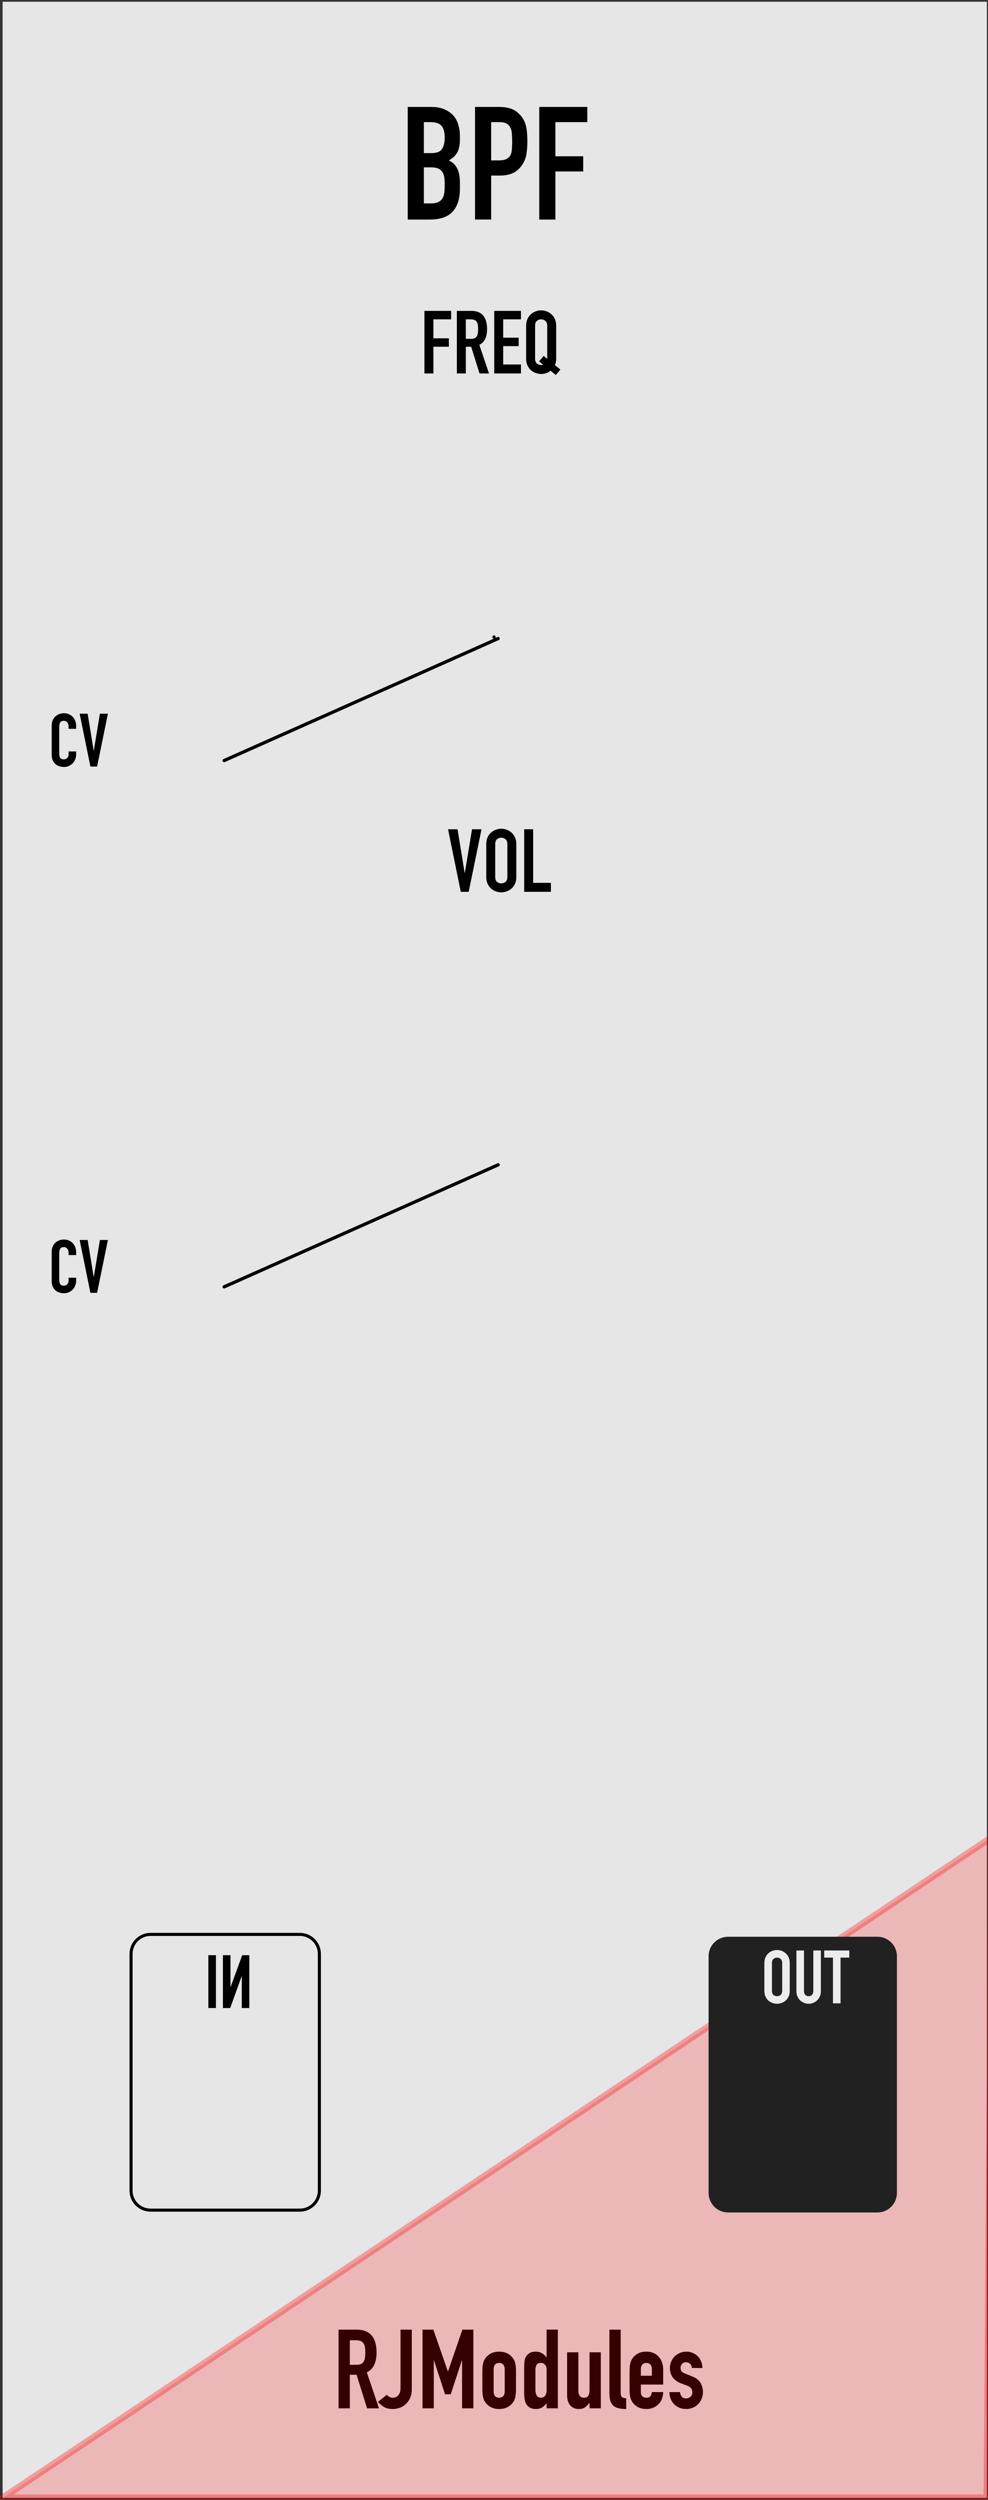 <svg xmlns="http://www.w3.org/2000/svg" xmlns:svg="http://www.w3.org/2000/svg" id="svg4541" width="150.226" height="380" version="1.1" viewBox="0 0 39.747 100.542"><rect x="0" y="0" width="39.747" height="100.542" fill="#333333" stroke="none"/><g id="layer3"><g id="g13122" transform="matrix(0.276,0,0,0.276,359.656,-41.232)" style="stroke-width:.959"><g id="g13178" transform="translate(-167.076,-20.558)" style="stroke-width:.919"><g id="g13224" transform="translate(-99.231,6.095)" style="stroke-width:.881"><g id="g13271" transform="translate(-315.654,137.782)" style="stroke-width:.844"><g id="g13383" transform="translate(-332.226,26.059)" style="stroke-width:.809"><path style="fill:#e6e6e6;fill-opacity:1;fill-rule:nonzero;stroke:none;stroke-width:.809" id="path25069" d="m -388.535,0.266 h 143.469 V 363.988 H -388.535 Z m 0,0"/><path id="path12226" d="m -276.575,211.059 c 1.406,0 2.438,-1.062 2.438,-2.359 0,-1.297 -1.016,-2.344 -2.422,-2.344 -1.406,0 -2.422,1.062 -2.422,2.344 v 0.016 c 0,1.297 1.016,2.344 2.406,2.344 z m 0.016,-0.922 c -0.797,0 -1.375,-0.656 -1.375,-1.438 0,-0.781 0.562,-1.422 1.359,-1.422 0.812,0 1.391,0.641 1.391,1.422 v 0.016 c 0,0.781 -0.562,1.422 -1.375,1.422 z m 0,0" style="fill:#e6e6e6;fill-opacity:1;stroke:none;stroke-width:.809"/><path id="path12222" d="m -271.142,211.059 c 1.234,0 2,-0.688 2,-2.062 v -2.109 c 0,-0.281 -0.219,-0.5 -0.5,-0.5 -0.281,0 -0.5,0.219 -0.5,0.5 v 2.156 c 0,0.719 -0.375,1.094 -0.984,1.094 -0.609,0 -0.984,-0.391 -0.984,-1.125 v -2.125 c 0,-0.281 -0.219,-0.5 -0.5,-0.5 -0.266,0 -0.5,0.219 -0.5,0.5 v 2.141 c 0,1.344 0.75,2.031 1.969,2.031 z m 0,0" style="fill:#e6e6e6;fill-opacity:1;stroke:none;stroke-width:.809"/><path id="path12218" d="m -266.875,210.512 c 0,0.281 0.219,0.5 0.5,0.5 0.281,0 0.5,-0.219 0.5,-0.5 v -3.156 h 0.953 c 0.266,0 0.469,-0.203 0.469,-0.469 0,-0.25 -0.203,-0.453 -0.469,-0.453 h -2.922 c -0.25,0 -0.453,0.203 -0.453,0.453 0,0.266 0.203,0.469 0.453,0.469 h 0.969 z m 0,0" style="fill:#e6e6e6;fill-opacity:1;stroke:none;stroke-width:.809"/><path id="path12214" d="m -276.575,288.438 c 1.406,0 2.438,-1.062 2.438,-2.359 0,-1.297 -1.016,-2.344 -2.422,-2.344 -1.406,0 -2.422,1.062 -2.422,2.344 v 0.016 c 0,1.297 1.016,2.344 2.406,2.344 z m 0.016,-0.922 c -0.797,0 -1.375,-0.656 -1.375,-1.438 0,-0.781 0.562,-1.422 1.359,-1.422 0.812,0 1.391,0.641 1.391,1.422 v 0.016 c 0,0.781 -0.562,1.422 -1.375,1.422 z m 0,0" style="fill:#e6e6e6;fill-opacity:1;stroke:none;stroke-width:.809"/><path id="path12210" d="m -271.142,288.438 c 1.234,0 2,-0.688 2,-2.062 v -2.109 c 0,-0.281 -0.219,-0.5 -0.5,-0.5 -0.281,0 -0.5,0.219 -0.5,0.5 v 2.156 c 0,0.719 -0.375,1.094 -0.984,1.094 -0.609,0 -0.984,-0.391 -0.984,-1.125 v -2.125 c 0,-0.281 -0.219,-0.5 -0.5,-0.5 -0.266,0 -0.5,0.219 -0.5,0.5 v 2.141 c 0,1.344 0.75,2.031 1.969,2.031 z m 0,0" style="fill:#e6e6e6;fill-opacity:1;stroke:none;stroke-width:.809"/><path id="path12206" d="m -266.875,287.892 c 0,0.281 0.219,0.5 0.5,0.5 0.281,0 0.5,-0.219 0.5,-0.5 v -3.156 h 0.953 c 0.266,0 0.469,-0.203 0.469,-0.469 0,-0.25 -0.203,-0.453 -0.469,-0.453 h -2.922 c -0.25,0 -0.453,0.203 -0.453,0.453 0,0.266 0.203,0.469 0.453,0.469 h 0.969 z m 0,0" style="fill:#e6e6e6;fill-opacity:1;stroke:none;stroke-width:.809"/><path id="path12202" d="m -276.575,61.624 c 1.406,0 2.438,-1.062 2.438,-2.359 0,-1.297 -1.016,-2.344 -2.422,-2.344 -1.406,0 -2.422,1.062 -2.422,2.344 v 0.016 c 0,1.297 1.016,2.344 2.406,2.344 z m 0.016,-0.922 c -0.797,0 -1.375,-0.656 -1.375,-1.438 0,-0.781 0.562,-1.422 1.359,-1.422 0.812,0 1.391,0.641 1.391,1.422 v 0.016 c 0,0.781 -0.562,1.422 -1.375,1.422 z m 0,0" style="fill:#e6e6e6;fill-opacity:1;stroke:none;stroke-width:.809"/><path id="path12198" d="m -271.142,61.624 c 1.234,0 2,-0.688 2,-2.062 v -2.109 c 0,-0.281 -0.219,-0.5 -0.5,-0.5 -0.281,0 -0.5,0.219 -0.5,0.5 v 2.156 c 0,0.719 -0.375,1.094 -0.984,1.094 -0.609,0 -0.984,-0.391 -0.984,-1.125 v -2.125 c 0,-0.281 -0.219,-0.5 -0.5,-0.5 -0.266,0 -0.5,0.219 -0.5,0.5 v 2.141 c 0,1.344 0.75,2.031 1.969,2.031 z m 0,0" style="fill:#e6e6e6;fill-opacity:1;stroke:none;stroke-width:.809"/><path id="path12194" d="m -266.875,61.077 c 0,0.281 0.219,0.5 0.5,0.5 0.281,0 0.5,-0.219 0.5,-0.5 v -3.156 h 0.953 c 0.266,0 0.469,-0.203 0.469,-0.469 0,-0.25 -0.203,-0.453 -0.469,-0.453 h -2.922 c -0.25,0 -0.453,0.203 -0.453,0.453 0,0.266 0.203,0.469 0.453,0.469 h 0.969 z m 0,0" style="fill:#e6e6e6;fill-opacity:1;stroke:none;stroke-width:.809"/><g style="font-style:normal;font-weight:400;font-size:10.814px;line-height:1.25;font-family:sans-serif;letter-spacing:0;word-spacing:0;fill:#000;fill-opacity:1;stroke:none;stroke-width:.219" id="text202-7-7" aria-label="RJModules" transform="translate(0,-1.917)"><path style="font-style:normal;font-variant:normal;font-weight:400;font-stretch:normal;font-family:'DIN Condensed';-inkscape-font-specification:'DIN Condensed, ';stroke-width:.326" id="path79" d="m -337.924,346.522 h 0.934 q 0.435,0 0.693,-0.113 0.258,-0.129 0.387,-0.354 0.145,-0.226 0.193,-0.548 0.048,-0.338 0.048,-0.773 0,-0.435 -0.048,-0.757 -0.048,-0.338 -0.209,-0.564 -0.145,-0.242 -0.419,-0.354 -0.274,-0.113 -0.725,-0.113 h -0.854 z m -1.643,-5.122 h 2.642 q 2.899,0 2.899,3.367 0,0.999 -0.322,1.724 -0.306,0.709 -1.095,1.144 l 1.772,5.235 h -1.74 l -1.53,-4.897 h -0.983 v 4.897 h -1.643 z"/><path style="font-style:normal;font-variant:normal;font-weight:400;font-stretch:normal;font-family:'DIN Condensed';-inkscape-font-specification:'DIN Condensed, ';stroke-width:.326" id="path81" d="m -328.891,350.162 q 0,0.564 -0.193,1.079 -0.193,0.499 -0.564,0.886 -0.354,0.387 -0.87,0.612 -0.515,0.226 -1.176,0.226 -0.789,0 -1.321,-0.338 -0.515,-0.354 -0.822,-0.693 l 1.289,-1.031 q 0.177,0.177 0.403,0.306 0.242,0.113 0.499,0.113 0.145,0 0.338,-0.048 0.193,-0.065 0.354,-0.209 0.177,-0.161 0.29,-0.419 0.129,-0.274 0.129,-0.709 v -8.537 h 1.643 z"/><path style="font-style:normal;font-variant:normal;font-weight:400;font-stretch:normal;font-family:'DIN Condensed';-inkscape-font-specification:'DIN Condensed, ';stroke-width:.326" id="path83" d="m -327.329,341.399 h 1.579 l 2.11,6.073 h 0.032 l 2.094,-6.073 h 1.595 v 11.469 h -1.643 v -6.975 h -0.032 l -1.627,4.929 h -0.822 l -1.611,-4.929 h -0.032 v 6.975 h -1.643 z"/><path style="font-style:normal;font-variant:normal;font-weight:400;font-stretch:normal;font-family:'DIN Condensed';-inkscape-font-specification:'DIN Condensed, ';stroke-width:.326" id="path85" d="m -318.604,347.44 q 0,-0.499 0.065,-0.918 0.065,-0.419 0.242,-0.741 0.29,-0.532 0.838,-0.854 0.548,-0.322 1.305,-0.322 0.757,0 1.305,0.322 0.548,0.322 0.838,0.854 0.177,0.322 0.242,0.741 0.065,0.419 0.065,0.918 v 2.69 q 0,0.499 -0.065,0.918 -0.065,0.419 -0.242,0.741 -0.29,0.532 -0.838,0.854 -0.548,0.322 -1.305,0.322 -0.757,0 -1.305,-0.322 -0.548,-0.322 -0.838,-0.854 -0.177,-0.322 -0.242,-0.741 -0.065,-0.419 -0.065,-0.918 z m 1.643,2.948 q 0,0.467 0.209,0.709 0.226,0.226 0.596,0.226 0.37,0 0.58,-0.226 0.226,-0.242 0.226,-0.709 v -3.206 q 0,-0.467 -0.226,-0.693 -0.209,-0.242 -0.58,-0.242 -0.37,0 -0.596,0.242 -0.209,0.226 -0.209,0.693 z"/><path style="font-style:normal;font-variant:normal;font-weight:400;font-stretch:normal;font-family:'DIN Condensed';-inkscape-font-specification:'DIN Condensed, ';stroke-width:.326" id="path87" d="m -310.87,350.21 q 0,0.499 0.193,0.805 0.193,0.306 0.612,0.306 0.37,0 0.596,-0.274 0.226,-0.29 0.226,-0.741 v -3.173 q 0,-0.387 -0.242,-0.628 -0.226,-0.258 -0.58,-0.258 -0.467,0 -0.644,0.29 -0.161,0.29 -0.161,0.677 z m 1.627,1.917 q -0.161,0.177 -0.306,0.338 -0.145,0.145 -0.322,0.258 -0.177,0.113 -0.403,0.177 -0.226,0.064 -0.532,0.064 -1.015,0 -1.434,-0.773 -0.145,-0.274 -0.209,-0.677 -0.065,-0.403 -0.065,-1.079 v -3.109 q 0,-0.886 0.048,-1.305 0.048,-0.419 0.209,-0.677 0.209,-0.322 0.532,-0.532 0.338,-0.209 0.934,-0.209 0.483,0 0.854,0.226 0.387,0.209 0.66,0.612 h 0.032 v -4.043 h 1.643 v 11.469 h -1.643 z"/><path style="font-style:normal;font-variant:normal;font-weight:400;font-stretch:normal;font-family:'DIN Condensed';-inkscape-font-specification:'DIN Condensed, ';stroke-width:.326" id="path89" d="m -301.339,352.868 h -1.643 v -0.789 h -0.032 q -0.258,0.387 -0.628,0.644 -0.354,0.242 -0.918,0.242 -0.306,0 -0.612,-0.097 -0.306,-0.113 -0.548,-0.354 -0.242,-0.242 -0.387,-0.612 -0.145,-0.387 -0.145,-0.934 v -6.266 h 1.643 v 5.654 q 0,0.451 0.209,0.709 0.209,0.258 0.596,0.258 0.467,0 0.644,-0.29 0.177,-0.29 0.177,-0.838 v -5.493 h 1.643 z"/><path style="font-style:normal;font-variant:normal;font-weight:400;font-stretch:normal;font-family:'DIN Condensed';-inkscape-font-specification:'DIN Condensed, ';stroke-width:.326" id="path91" d="m -300.088,341.399 h 1.643 v 9.166 q 0,0.467 0.161,0.644 0.177,0.161 0.644,0.209 v 1.546 q -0.564,0 -1.031,-0.097 -0.451,-0.081 -0.773,-0.322 -0.306,-0.258 -0.483,-0.709 -0.161,-0.451 -0.161,-1.16 z"/><path style="font-style:normal;font-variant:normal;font-weight:400;font-stretch:normal;font-family:'DIN Condensed';-inkscape-font-specification:'DIN Condensed, ';stroke-width:.326" id="path93" d="m -295.504,349.405 v 1.111 q 0,0.387 0.209,0.596 0.226,0.209 0.596,0.209 0.467,0 0.612,-0.274 0.161,-0.274 0.193,-0.548 h 1.643 q 0,0.515 -0.177,0.966 -0.161,0.451 -0.483,0.773 -0.322,0.338 -0.773,0.532 -0.451,0.193 -1.015,0.193 -0.757,0 -1.305,-0.322 -0.548,-0.322 -0.838,-0.854 -0.177,-0.322 -0.242,-0.741 -0.065,-0.419 -0.065,-0.918 v -2.69 q 0,-0.499 0.065,-0.918 0.065,-0.419 0.242,-0.741 0.29,-0.532 0.838,-0.854 0.548,-0.322 1.305,-0.322 0.564,0 1.015,0.193 0.467,0.193 0.773,0.548 0.322,0.338 0.483,0.805 0.177,0.467 0.177,0.999 v 2.255 z m 0,-1.289 h 1.611 v -0.934 q 0,-0.467 -0.226,-0.693 -0.209,-0.242 -0.58,-0.242 -0.37,0 -0.596,0.242 -0.209,0.226 -0.209,0.693 z"/><path style="font-style:normal;font-variant:normal;font-weight:400;font-stretch:normal;font-family:'DIN Condensed';-inkscape-font-specification:'DIN Condensed, ';stroke-width:.326" id="path95" d="m -288.076,346.989 q -0.016,-0.419 -0.274,-0.628 -0.242,-0.209 -0.564,-0.209 -0.387,0 -0.596,0.258 -0.209,0.242 -0.209,0.564 0,0.226 0.113,0.451 0.113,0.209 0.58,0.387 l 0.966,0.387 q 0.918,0.354 1.256,0.966 0.354,0.612 0.354,1.337 0,0.515 -0.193,0.966 -0.177,0.435 -0.499,0.773 -0.322,0.338 -0.773,0.532 -0.451,0.193 -0.983,0.193 -0.483,0 -0.918,-0.161 -0.435,-0.161 -0.773,-0.467 -0.322,-0.306 -0.532,-0.757 -0.209,-0.467 -0.226,-1.079 h 1.546 q 0.048,0.338 0.226,0.628 0.193,0.29 0.66,0.29 0.354,0 0.628,-0.226 0.29,-0.242 0.29,-0.66 0,-0.338 -0.177,-0.58 -0.177,-0.242 -0.644,-0.419 l -0.789,-0.29 q -0.773,-0.29 -1.224,-0.854 -0.435,-0.58 -0.435,-1.401 0,-0.515 0.193,-0.95 0.193,-0.451 0.515,-0.757 0.338,-0.322 0.773,-0.499 0.435,-0.177 0.934,-0.177 0.499,0 0.918,0.193 0.435,0.177 0.741,0.499 0.306,0.306 0.483,0.757 0.177,0.435 0.177,0.934 z"/></g><flowRoot id="flowRoot102" transform="matrix(0.959,0,0,0.959,-388.801,-5.5855677e-7)" xml:space="preserve" style="font-style:normal;font-weight:400;font-size:40px;line-height:1.25;font-family:sans-serif;letter-spacing:0;word-spacing:0;fill:#000;fill-opacity:1;stroke:none"><flowRegion id="flowRegion104" style="fill:#000"><rect id="rect106" width="118.929" height="41.429" x="183.571" y="98.214" style="fill:#000"/></flowRegion><flowPara id="flowPara108">Cr</flowPara></flowRoot><path style="fill:red;fill-opacity:.205;stroke:red;stroke-width:.959px;stroke-linecap:butt;stroke-linejoin:miter;stroke-opacity:.315" id="path905" d="m -388.535,363.988 h 143.469 l 0.733,-96.278 z"/><flowRoot id="flowRoot907" xml:space="preserve" style="fill:#000;fill-opacity:1;stroke:none;font-family:sans-serif;font-style:normal;font-weight:400;font-size:40px;line-height:1.25;letter-spacing:0;word-spacing:0"><flowRegion id="flowRegion909"><rect id="rect911" width="123.214" height="41.071" x="13.929" y="7.857"/></flowRegion><flowPara id="flowPara913"/></flowRoot><flowRoot id="flowRoot915" xml:space="preserve" style="fill:#000;fill-opacity:1;stroke:none;font-family:sans-serif;font-style:normal;font-weight:400;font-size:40px;line-height:1.25;letter-spacing:0;word-spacing:0"><flowRegion id="flowRegion917"><rect id="rect919" width="131.429" height="50.357" x="10" y="9.286"/></flowRegion><flowPara id="flowPara921"/></flowRoot></g></g></g></g></g><g id="g1214" transform="translate(0,-1.587)"><path style="fill:none;stroke:#000;stroke-width:.132;stroke-linecap:round;stroke-linejoin:round;stroke-miterlimit:10;stroke-opacity:1" id="path25527-7" d="m 19.874,27.207 v 0"/><path style="fill:none;stroke:#000;stroke-width:.132;stroke-linecap:round;stroke-linejoin:round;stroke-miterlimit:10;stroke-opacity:1" id="path25541-6" d="M 9.018,32.175 20.039,27.268 v 0"/><path style="font-style:normal;font-variant:normal;font-weight:400;font-stretch:normal;font-size:10.814px;line-height:1.25;font-family:'DIN Condensed';-inkscape-font-specification:'DIN Condensed, ';letter-spacing:0;word-spacing:0;fill:#000;fill-opacity:1;stroke:none;stroke-width:.06" id="path74-2" d="m 3.063,31.941 q 0,0.099 -0.039,0.188 -0.036,0.09 -0.101,0.158 -0.066,0.066 -0.155,0.107 -0.087,0.039 -0.188,0.039 -0.087,0 -0.176,-0.024 -0.09,-0.024 -0.161,-0.081 -0.072,-0.06 -0.119,-0.155 -0.045,-0.096 -0.045,-0.242 v -1.17 q 0,-0.104 0.036,-0.194 0.036,-0.09 0.101,-0.155 0.066,-0.066 0.155,-0.101 0.093,-0.039 0.203,-0.039 0.104,0 0.194,0.039 0.09,0.036 0.155,0.104 0.066,0.066 0.101,0.161 0.039,0.093 0.039,0.203 v 0.119 H 2.759 v -0.101 q 0,-0.09 -0.051,-0.155 -0.051,-0.066 -0.137,-0.066 -0.113,0 -0.152,0.072 -0.036,0.069 -0.036,0.176 v 1.086 q 0,0.093 0.039,0.155 0.042,0.063 0.146,0.063 0.03,0 0.063,-0.009 0.036,-0.012 0.063,-0.036 0.03,-0.024 0.048,-0.066 0.018,-0.042 0.018,-0.104 v -0.104 h 0.304 z"/><path style="font-style:normal;font-variant:normal;font-weight:400;font-stretch:normal;font-size:10.814px;line-height:1.25;font-family:'DIN Condensed';-inkscape-font-specification:'DIN Condensed, ';letter-spacing:0;word-spacing:0;fill:#000;fill-opacity:1;stroke:none;stroke-width:.06" id="path76-7" d="M 3.906,32.416 H 3.637 L 3.204,30.291 h 0.322 l 0.242,1.483 h 0.006 l 0.245,-1.483 h 0.322 z"/></g><g id="g1214-6" transform="translate(0,19.579)"><path style="fill:none;stroke:#000;stroke-width:.132;stroke-linecap:round;stroke-linejoin:round;stroke-miterlimit:10;stroke-opacity:1" id="path25541-6-5" d="M 9.018,32.175 20.039,27.268 v 0"/><path style="font-style:normal;font-variant:normal;font-weight:400;font-stretch:normal;font-size:10.814px;line-height:1.25;font-family:'DIN Condensed';-inkscape-font-specification:'DIN Condensed, ';letter-spacing:0;word-spacing:0;fill:#000;fill-opacity:1;stroke:none;stroke-width:.06" id="path74-2-4" d="m 3.063,31.941 q 0,0.099 -0.039,0.188 -0.036,0.09 -0.101,0.158 -0.066,0.066 -0.155,0.107 -0.087,0.039 -0.188,0.039 -0.087,0 -0.176,-0.024 -0.09,-0.024 -0.161,-0.081 -0.072,-0.06 -0.119,-0.155 -0.045,-0.096 -0.045,-0.242 v -1.17 q 0,-0.104 0.036,-0.194 0.036,-0.09 0.101,-0.155 0.066,-0.066 0.155,-0.101 0.093,-0.039 0.203,-0.039 0.104,0 0.194,0.039 0.09,0.036 0.155,0.104 0.066,0.066 0.101,0.161 0.039,0.093 0.039,0.203 v 0.119 H 2.759 v -0.101 q 0,-0.09 -0.051,-0.155 -0.051,-0.066 -0.137,-0.066 -0.113,0 -0.152,0.072 -0.036,0.069 -0.036,0.176 v 1.086 q 0,0.093 0.039,0.155 0.042,0.063 0.146,0.063 0.03,0 0.063,-0.009 0.036,-0.012 0.063,-0.036 0.03,-0.024 0.048,-0.066 0.018,-0.042 0.018,-0.104 v -0.104 h 0.304 z"/><path style="font-style:normal;font-variant:normal;font-weight:400;font-stretch:normal;font-size:10.814px;line-height:1.25;font-family:'DIN Condensed';-inkscape-font-specification:'DIN Condensed, ';letter-spacing:0;word-spacing:0;fill:#000;fill-opacity:1;stroke:none;stroke-width:.06" id="path76-7-9" d="M 3.906,32.416 H 3.637 L 3.204,30.291 h 0.322 l 0.242,1.483 h 0.006 l 0.245,-1.483 h 0.322 z"/></g><g id="g1214-6-6" transform="translate(0,40.746)"><path style="fill:#212121;fill-opacity:1;fill-rule:nonzero;stroke:none;stroke-width:.223" id="path25479-5-5-7" d="m 36.083,37.928 c 0,-0.43 -0.353,-0.782 -0.783,-0.782 h -6.01 c -0.43,0 -0.783,0.351 -0.783,0.782 v 9.525 c 0,0.43 0.353,0.782 0.783,0.782 h 6.01 c 0.43,0 0.783,-0.351 0.783,-0.782 z m 0,0"/><path id="path67-0-1-1" d="m 30.751,38.2 q 0,-0.128 0.045,-0.227 0.045,-0.099 0.116,-0.161 0.075,-0.066 0.164,-0.099 0.093,-0.033 0.185,-0.033 0.093,0 0.182,0.033 0.093,0.033 0.164,0.099 0.075,0.063 0.119,0.161 0.045,0.099 0.045,0.227 v 1.122 q 0,0.131 -0.045,0.23 -0.045,0.096 -0.119,0.161 -0.072,0.063 -0.164,0.096 -0.09,0.033 -0.182,0.033 -0.093,0 -0.185,-0.033 -0.09,-0.033 -0.164,-0.096 -0.072,-0.066 -0.116,-0.161 -0.045,-0.099 -0.045,-0.23 z m 0.304,1.122 q 0,0.11 0.06,0.164 0.063,0.051 0.146,0.051 0.084,0 0.143,-0.051 0.063,-0.054 0.063,-0.164 v -1.122 q 0,-0.11 -0.063,-0.161 -0.06,-0.054 -0.143,-0.054 -0.084,0 -0.146,0.054 -0.06,0.051 -0.06,0.161 z" style="font-style:normal;font-variant:normal;font-weight:400;font-stretch:normal;font-size:10.814px;line-height:1.25;font-family:'DIN Condensed';-inkscape-font-specification:'DIN Condensed, ';letter-spacing:0;word-spacing:0;fill:#ececec;fill-opacity:1;stroke:none;stroke-width:.06"/><path id="path69-3-7-8" d="m 33.024,39.347 q 0,0.104 -0.039,0.194 -0.039,0.09 -0.107,0.158 -0.066,0.066 -0.155,0.104 -0.09,0.039 -0.191,0.039 -0.101,0 -0.191,-0.039 -0.09,-0.039 -0.158,-0.104 -0.066,-0.069 -0.104,-0.158 -0.039,-0.09 -0.039,-0.194 v -1.648 h 0.304 v 1.618 q 0,0.113 0.054,0.167 0.054,0.054 0.134,0.054 0.081,0 0.134,-0.054 0.054,-0.054 0.054,-0.167 v -1.618 h 0.304 z" style="font-style:normal;font-variant:normal;font-weight:400;font-stretch:normal;font-size:10.814px;line-height:1.25;font-family:'DIN Condensed';-inkscape-font-specification:'DIN Condensed, ';letter-spacing:0;word-spacing:0;fill:#ececec;fill-opacity:1;stroke:none;stroke-width:.06"/><path id="path71-9-5-7" d="m 33.51,37.985 h -0.352 v -0.287 h 1.009 v 0.287 h -0.352 v 1.839 H 33.51 Z" style="font-style:normal;font-variant:normal;font-weight:400;font-stretch:normal;font-size:10.814px;line-height:1.25;font-family:'DIN Condensed';-inkscape-font-specification:'DIN Condensed, ';letter-spacing:0;word-spacing:0;fill:#ececec;fill-opacity:1;stroke:none;stroke-width:.06"/></g><path id="path62-1" d="m 8.382,80.759 h 0.304 v -2.125 h -0.304 z" style="font-style:normal;font-variant:normal;font-weight:400;font-stretch:normal;font-size:10.814px;line-height:1.25;font-family:'DIN Condensed';-inkscape-font-specification:'DIN Condensed, ';letter-spacing:0;word-spacing:0;fill:#000;fill-opacity:1;stroke:none;stroke-width:.06"/><path id="path64-3" d="m 8.968,80.759 h 0.293 l 0.46,-1.28 h 0.006 v 1.28 H 10.03 V 78.634 H 9.744 l -0.466,1.277 h -0.006 v -1.277 h -0.304 z" style="font-style:normal;font-variant:normal;font-weight:400;font-stretch:normal;font-size:10.814px;line-height:1.25;font-family:'DIN Condensed';-inkscape-font-specification:'DIN Condensed, ';letter-spacing:0;word-spacing:0;fill:#000;fill-opacity:1;stroke:none;stroke-width:.06"/><path id="path25479-5-3-5-9-4" d="m 12.848,78.58 c 0,-0.43 -0.353,-0.782 -0.783,-0.782 H 6.055 c -0.43,0 -0.783,0.351 -0.783,0.782 v 9.525 c 0,0.43 0.353,0.782 0.783,0.782 h 6.01 c 0.43,0 0.783,-0.351 0.783,-0.782 z" style="fill:#212121;fill-opacity:0;fill-rule:nonzero;stroke:#000;stroke-width:.123;stroke-miterlimit:4;stroke-dasharray:none;stroke-opacity:1"/><g style="font-style:normal;font-weight:400;font-size:14.667px;line-height:1.25;font-family:sans-serif;letter-spacing:0;word-spacing:0;fill:#000;fill-opacity:1;stroke:none;stroke-width:.809" id="flowRoot923-4" aria-label="FREQ" transform="matrix(0.265,0,0,0.265,-0.161,8.445)"><path style="font-style:normal;font-variant:normal;font-weight:400;font-stretch:normal;font-size:13.333px;font-family:'DIN Condensed';-inkscape-font-specification:'DIN Condensed, ';text-align:center;text-anchor:middle" id="path558" d="m 65.041,15.315 h 4.053 v 1.28 h -2.693 v 2.88 h 2.347 v 1.28 h -2.347 v 4.053 h -1.36 z"/><path style="font-style:normal;font-variant:normal;font-weight:400;font-stretch:normal;font-size:13.333px;font-family:'DIN Condensed';-inkscape-font-specification:'DIN Condensed, ';text-align:center;text-anchor:middle" id="path560" d="m 71.323,19.555 h 0.773 q 0.36,0 0.573,-0.093 0.213,-0.107 0.32,-0.293 0.12,-0.187 0.16,-0.453 0.04,-0.28 0.04,-0.64 0,-0.36 -0.04,-0.627 -0.04,-0.28 -0.173,-0.467 -0.12,-0.2 -0.347,-0.293 -0.227,-0.093 -0.6,-0.093 h -0.707 z m -1.36,-4.24 h 2.187 q 2.4,0 2.4,2.787 0,0.827 -0.267,1.427 -0.253,0.587 -0.907,0.947 l 1.467,4.333 h -1.44 L 72.136,20.755 h -0.813 v 4.053 h -1.36 z"/><path style="font-style:normal;font-variant:normal;font-weight:400;font-stretch:normal;font-size:13.333px;font-family:'DIN Condensed';-inkscape-font-specification:'DIN Condensed, ';text-align:center;text-anchor:middle" id="path562" d="m 75.64,15.315 h 4.053 v 1.28 H 77 v 2.787 h 2.347 v 1.28 H 77 v 2.787 h 2.693 v 1.36 H 75.64 Z"/><path style="font-style:normal;font-variant:normal;font-weight:400;font-stretch:normal;font-size:13.333px;font-family:'DIN Condensed';-inkscape-font-specification:'DIN Condensed, ';text-align:center;text-anchor:middle" id="path564" d="m 81.842,22.569 q 0,0.493 0.267,0.733 0.28,0.227 0.653,0.227 0.173,0 0.293,-0.053 l -0.613,-0.493 0.693,-0.827 0.547,0.44 v -0.027 -5.013 q 0,-0.493 -0.28,-0.72 -0.267,-0.24 -0.64,-0.24 -0.373,0 -0.653,0.24 -0.267,0.227 -0.267,0.72 z m -1.36,-5.013 q 0,-0.573 0.2,-1.013 0.2,-0.44 0.52,-0.72 0.333,-0.293 0.733,-0.44 0.413,-0.147 0.827,-0.147 0.413,0 0.813,0.147 0.413,0.147 0.733,0.44 0.333,0.28 0.533,0.72 0.2,0.44 0.2,1.013 v 5.013 q 0,0.56 -0.2,0.973 l 0.84,0.68 -0.693,0.827 -0.8,-0.653 q -0.307,0.253 -0.68,0.373 -0.36,0.12 -0.747,0.12 -0.413,0 -0.827,-0.147 -0.4,-0.147 -0.733,-0.427 -0.32,-0.293 -0.52,-0.72 -0.2,-0.44 -0.2,-1.027 z"/></g><g style="font-style:normal;font-weight:400;font-size:14.667px;line-height:1.25;font-family:sans-serif;letter-spacing:0;word-spacing:0;fill:#000;fill-opacity:1;stroke:none;stroke-width:.809" id="flowRoot923-4-6" aria-label="VOL" transform="matrix(0.265,0,0,0.265,0.226,29.293)"><path style="font-style:normal;font-variant:normal;font-weight:400;font-stretch:normal;font-size:13.333px;font-family:'DIN Condensed';-inkscape-font-specification:'DIN Condensed, ';text-align:center;text-anchor:middle" id="path567" d="m 70.299,24.809 h -1.2 L 67.166,15.315 h 1.44 l 1.08,6.627 h 0.027 l 1.093,-6.627 h 1.44 z"/><path style="font-style:normal;font-variant:normal;font-weight:400;font-stretch:normal;font-size:13.333px;font-family:'DIN Condensed';-inkscape-font-specification:'DIN Condensed, ';text-align:center;text-anchor:middle" id="path569" d="m 72.969,17.555 q 0,-0.573 0.2,-1.013 0.2,-0.44 0.52,-0.72 0.333,-0.293 0.733,-0.44 0.413,-0.147 0.827,-0.147 0.413,0 0.813,0.147 0.413,0.147 0.733,0.44 0.333,0.28 0.533,0.72 0.2,0.44 0.2,1.013 v 5.013 q 0,0.587 -0.2,1.027 -0.2,0.427 -0.533,0.72 -0.32,0.28 -0.733,0.427 -0.4,0.147 -0.813,0.147 -0.413,0 -0.827,-0.147 -0.4,-0.147 -0.733,-0.427 -0.32,-0.293 -0.52,-0.72 -0.2,-0.44 -0.2,-1.027 z m 1.36,5.013 q 0,0.493 0.267,0.733 0.28,0.227 0.653,0.227 0.373,0 0.64,-0.227 0.28,-0.24 0.28,-0.733 v -5.013 q 0,-0.493 -0.28,-0.72 -0.267,-0.24 -0.64,-0.24 -0.373,0 -0.653,0.24 -0.267,0.227 -0.267,0.72 z"/><path style="font-style:normal;font-variant:normal;font-weight:400;font-stretch:normal;font-size:13.333px;font-family:'DIN Condensed';-inkscape-font-specification:'DIN Condensed, ';text-align:center;text-anchor:middle" id="path571" d="m 78.726,15.315 h 1.36 v 8.133 h 2.693 v 1.36 h -4.053 z"/></g><g style="font-style:normal;font-weight:400;font-size:14.667px;line-height:1.25;font-family:sans-serif;letter-spacing:0;word-spacing:0;fill:#000;fill-opacity:1;stroke:none;stroke-width:.809" id="flowRoot923-47" aria-label="BPF" transform="matrix(0.265,0,0,0.265,0.042,0.478)"><path style="font-style:normal;font-variant:normal;font-weight:400;font-stretch:normal;font-size:24px;font-family:'DIN Condensed';-inkscape-font-specification:'DIN Condensed, ';text-align:center;text-anchor:middle" id="path10784" d="m 61.738,14.428 h 3.576 q 1.176,0 1.992,0.36 0.84,0.36 1.368,0.96 0.528,0.6 0.744,1.392 0.24,0.768 0.24,1.608 v 0.624 q 0,0.696 -0.12,1.176 -0.096,0.48 -0.312,0.84 -0.216,0.36 -0.528,0.648 -0.312,0.264 -0.72,0.504 0.864,0.408 1.272,1.224 0.408,0.792 0.408,2.136 v 0.96 q 0,2.256 -1.104,3.456 -1.08,1.2 -3.48,1.2 h -3.336 z m 2.448,14.64 h 1.056 q 0.744,0 1.152,-0.216 0.432,-0.216 0.648,-0.6 0.216,-0.384 0.264,-0.912 0.048,-0.528 0.048,-1.152 0,-0.648 -0.072,-1.128 -0.072,-0.48 -0.312,-0.792 -0.216,-0.336 -0.624,-0.504 -0.408,-0.168 -1.08,-0.168 h -1.08 z m 0,-7.632 h 1.104 q 1.224,0 1.632,-0.6 0.432,-0.624 0.432,-1.8 0,-1.152 -0.48,-1.728 -0.456,-0.576 -1.68,-0.576 h -1.008 z"/><path style="font-style:normal;font-variant:normal;font-weight:400;font-stretch:normal;font-size:24px;font-family:'DIN Condensed';-inkscape-font-specification:'DIN Condensed, ';text-align:center;text-anchor:middle" id="path10786" d="m 71.957,14.428 h 3.672 q 1.008,0 1.776,0.264 0.768,0.264 1.392,0.936 0.624,0.672 0.864,1.584 0.24,0.888 0.24,2.424 0,1.128 -0.144,1.944 -0.12,0.792 -0.552,1.488 -0.504,0.84 -1.344,1.32 -0.84,0.456 -2.208,0.456 h -1.248 v 6.672 h -2.448 z m 2.448,8.112 h 1.176 q 0.744,0 1.152,-0.216 0.408,-0.216 0.6,-0.576 0.192,-0.384 0.216,-0.912 0.048,-0.528 0.048,-1.176 0,-0.6 -0.048,-1.128 -0.024,-0.552 -0.216,-0.936 -0.168,-0.408 -0.552,-0.624 -0.384,-0.24 -1.104,-0.24 h -1.272 z"/><path style="font-style:normal;font-variant:normal;font-weight:400;font-stretch:normal;font-size:24px;font-family:'DIN Condensed';-inkscape-font-specification:'DIN Condensed, ';text-align:center;text-anchor:middle" id="path10788" d="m 81.707,14.428 h 7.296 v 2.304 h -4.848 v 5.184 h 4.224 v 2.304 h -4.224 v 7.296 h -2.448 z"/></g></g></svg>